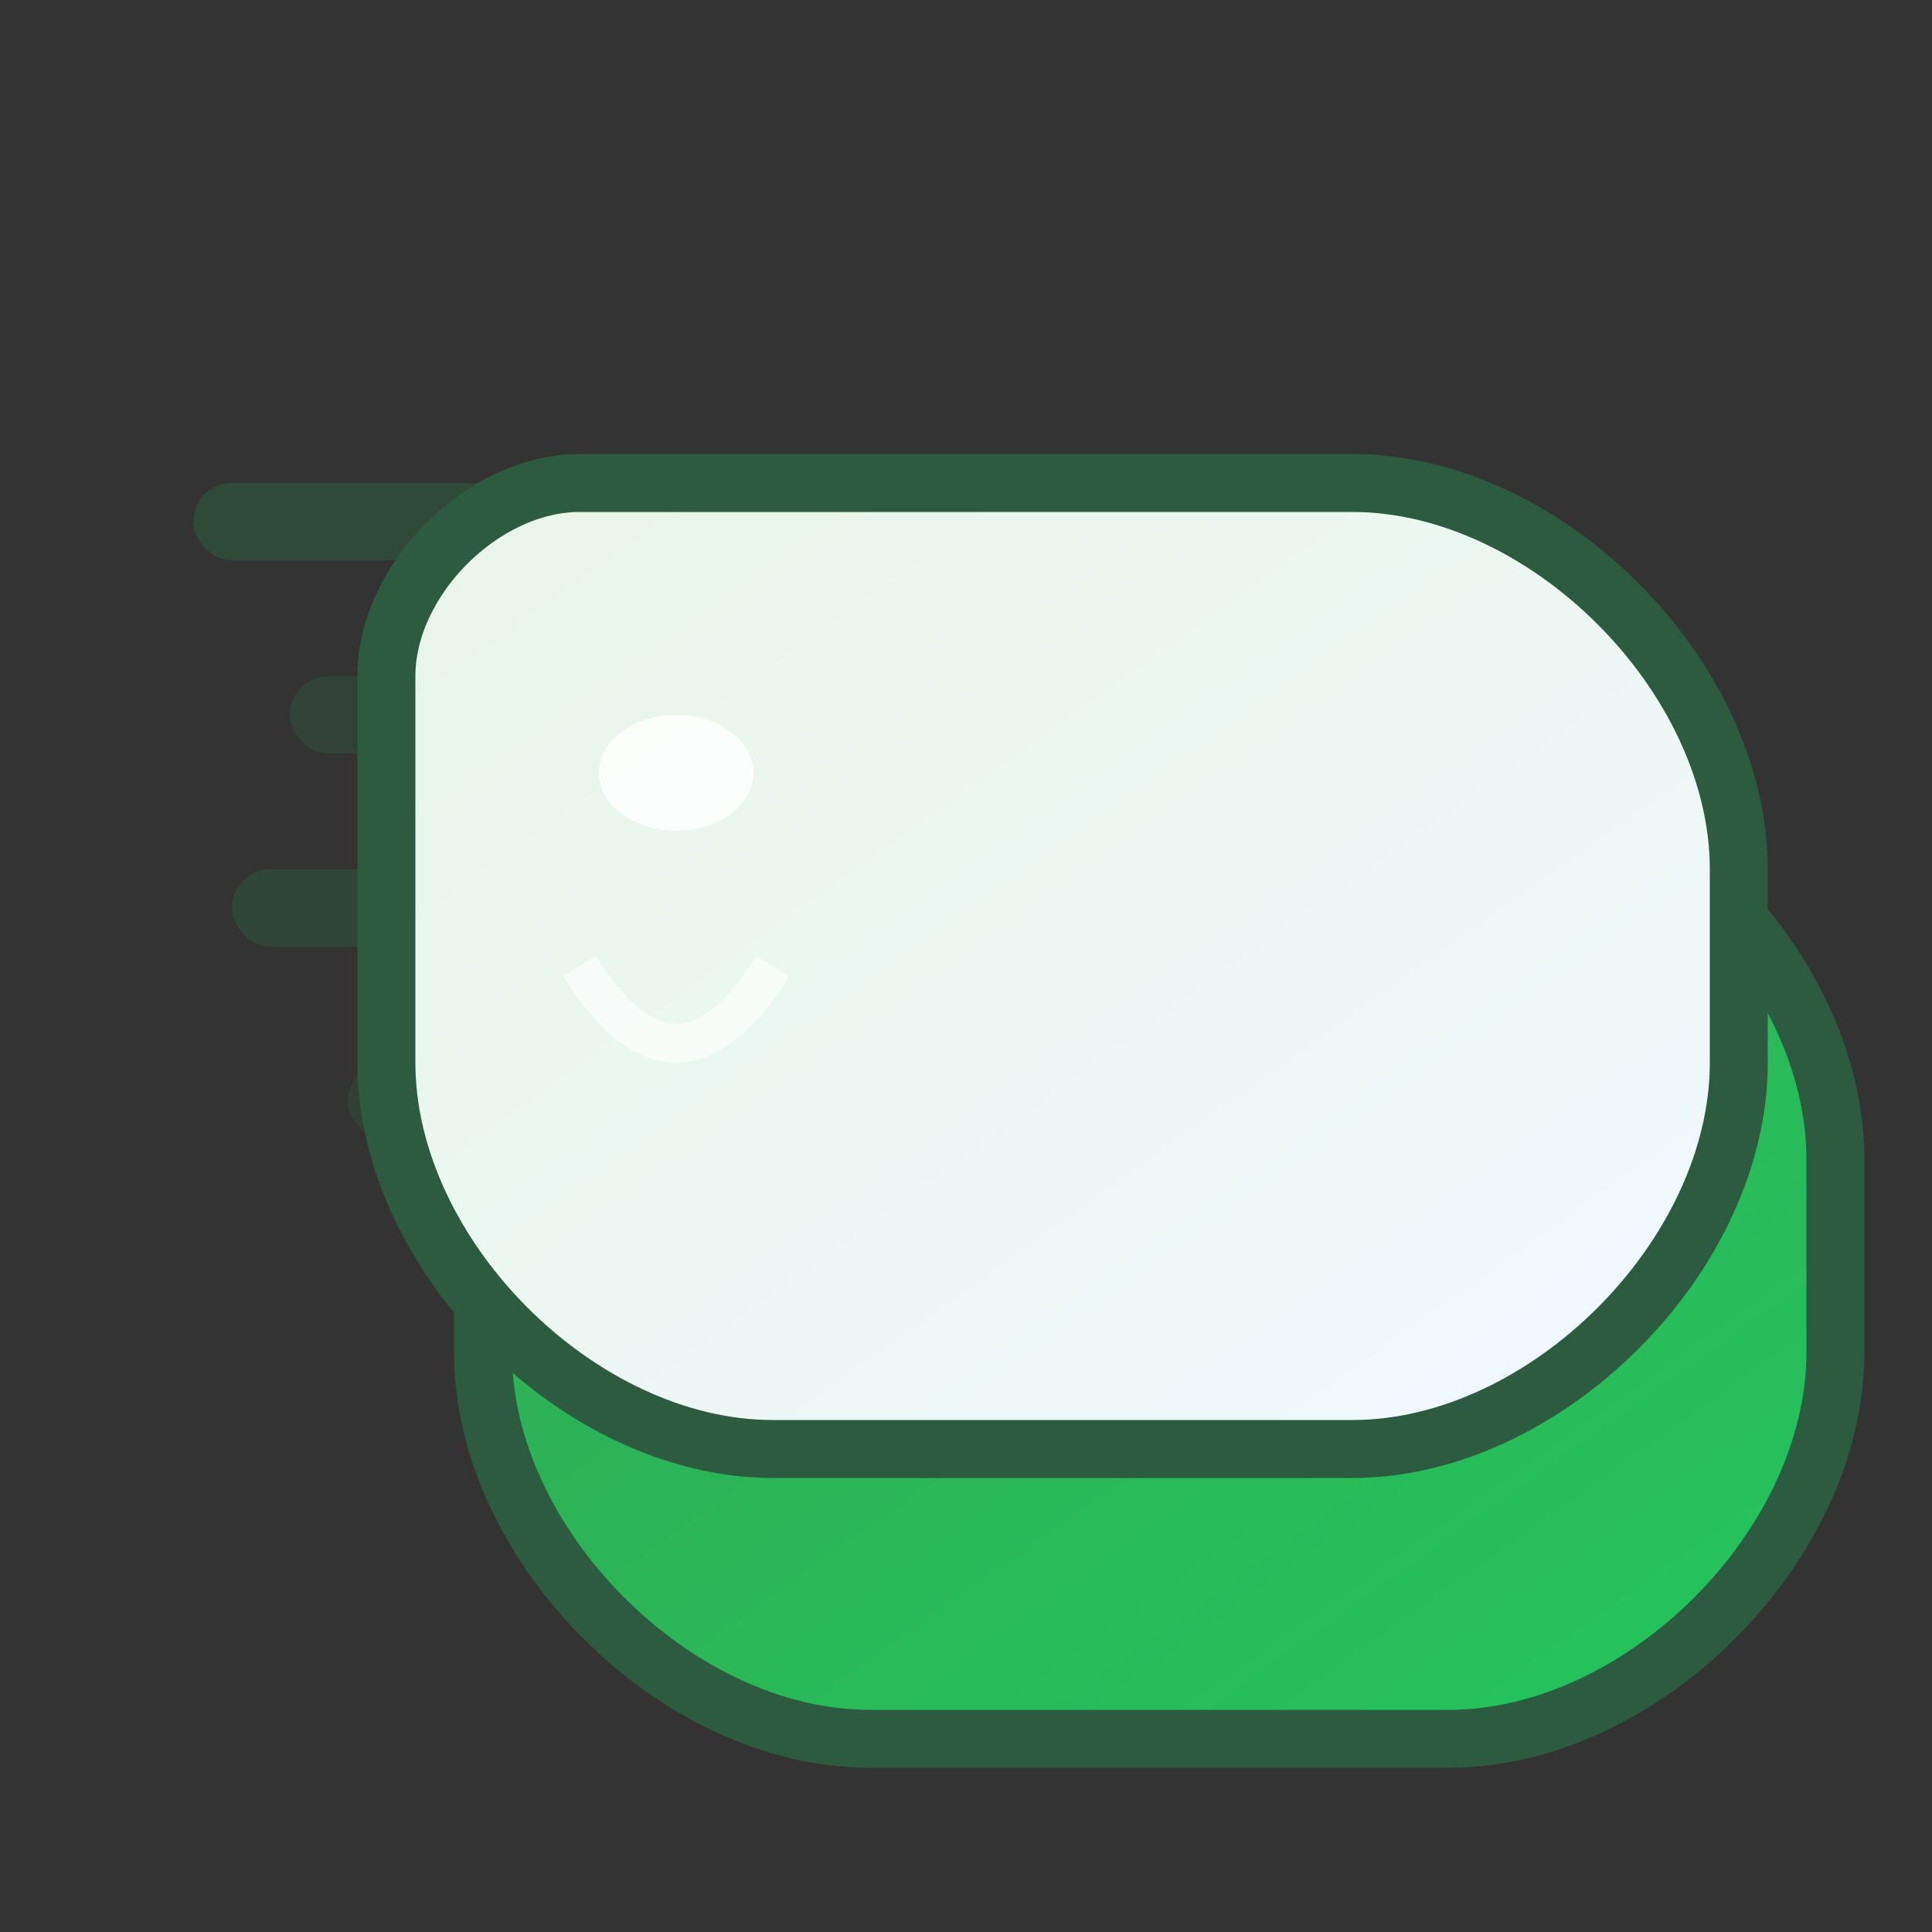<svg xmlns="http://www.w3.org/2000/svg" viewBox="0 0 100 100" width="100" height="100">
  <rect x="0" y="0" width="100" height="100" fill="#333333" stroke="none"/>
  <!-- Main pill shape with gradient -->
  <defs>
    <linearGradient id="pillGradient" x1="0%" y1="0%" x2="100%" y2="100%">
      <stop offset="0%" style="stop-color:#34A853;stop-opacity:1" />
      <stop offset="100%" style="stop-color:#22C55E;stop-opacity:1" />
    </linearGradient>
    <linearGradient id="topGradient" x1="0%" y1="0%" x2="100%" y2="100%">
      <stop offset="0%" style="stop-color:#E8F5E8;stop-opacity:1" />
      <stop offset="100%" style="stop-color:#F0F9FF;stop-opacity:1" />
    </linearGradient>
  </defs>
  
  <!-- Speed lines -->
  <rect x="10" y="25" width="25" height="4" rx="2" fill="#2D5B3F" opacity="0.6"/>
  <rect x="15" y="35" width="20" height="4" rx="2" fill="#2D5B3F" opacity="0.4"/>
  <rect x="12" y="45" width="22" height="4" rx="2" fill="#2D5B3F" opacity="0.5"/>
  <rect x="18" y="55" width="18" height="4" rx="2" fill="#2D5B3F" opacity="0.3"/>
  
  <!-- Main pill shape (bottom part) -->
  <path d="M35 40 L75 40 C85 40 95 50 95 60 L95 70 C95 80 85 90 75 90 L45 90 C35 90 25 80 25 70 L25 50 C25 45 30 40 35 40 Z" 
        fill="url(#pillGradient)" 
        stroke="#2D5B3F" 
        stroke-width="3"/>
  
  <!-- Top part of pill -->
  <path d="M30 25 L70 25 C80 25 90 35 90 45 L90 55 C90 65 80 75 70 75 L40 75 C30 75 20 65 20 55 L20 35 C20 30 25 25 30 25 Z" 
        fill="url(#topGradient)" 
        stroke="#2D5B3F" 
        stroke-width="3"/>
  
  <!-- Highlight on top part -->
  <ellipse cx="35" cy="40" rx="4" ry="3" fill="white" opacity="0.8"/>
  <path d="M30 50 Q35 58 40 50" stroke="white" stroke-width="2" fill="none" opacity="0.6"/>
</svg>
